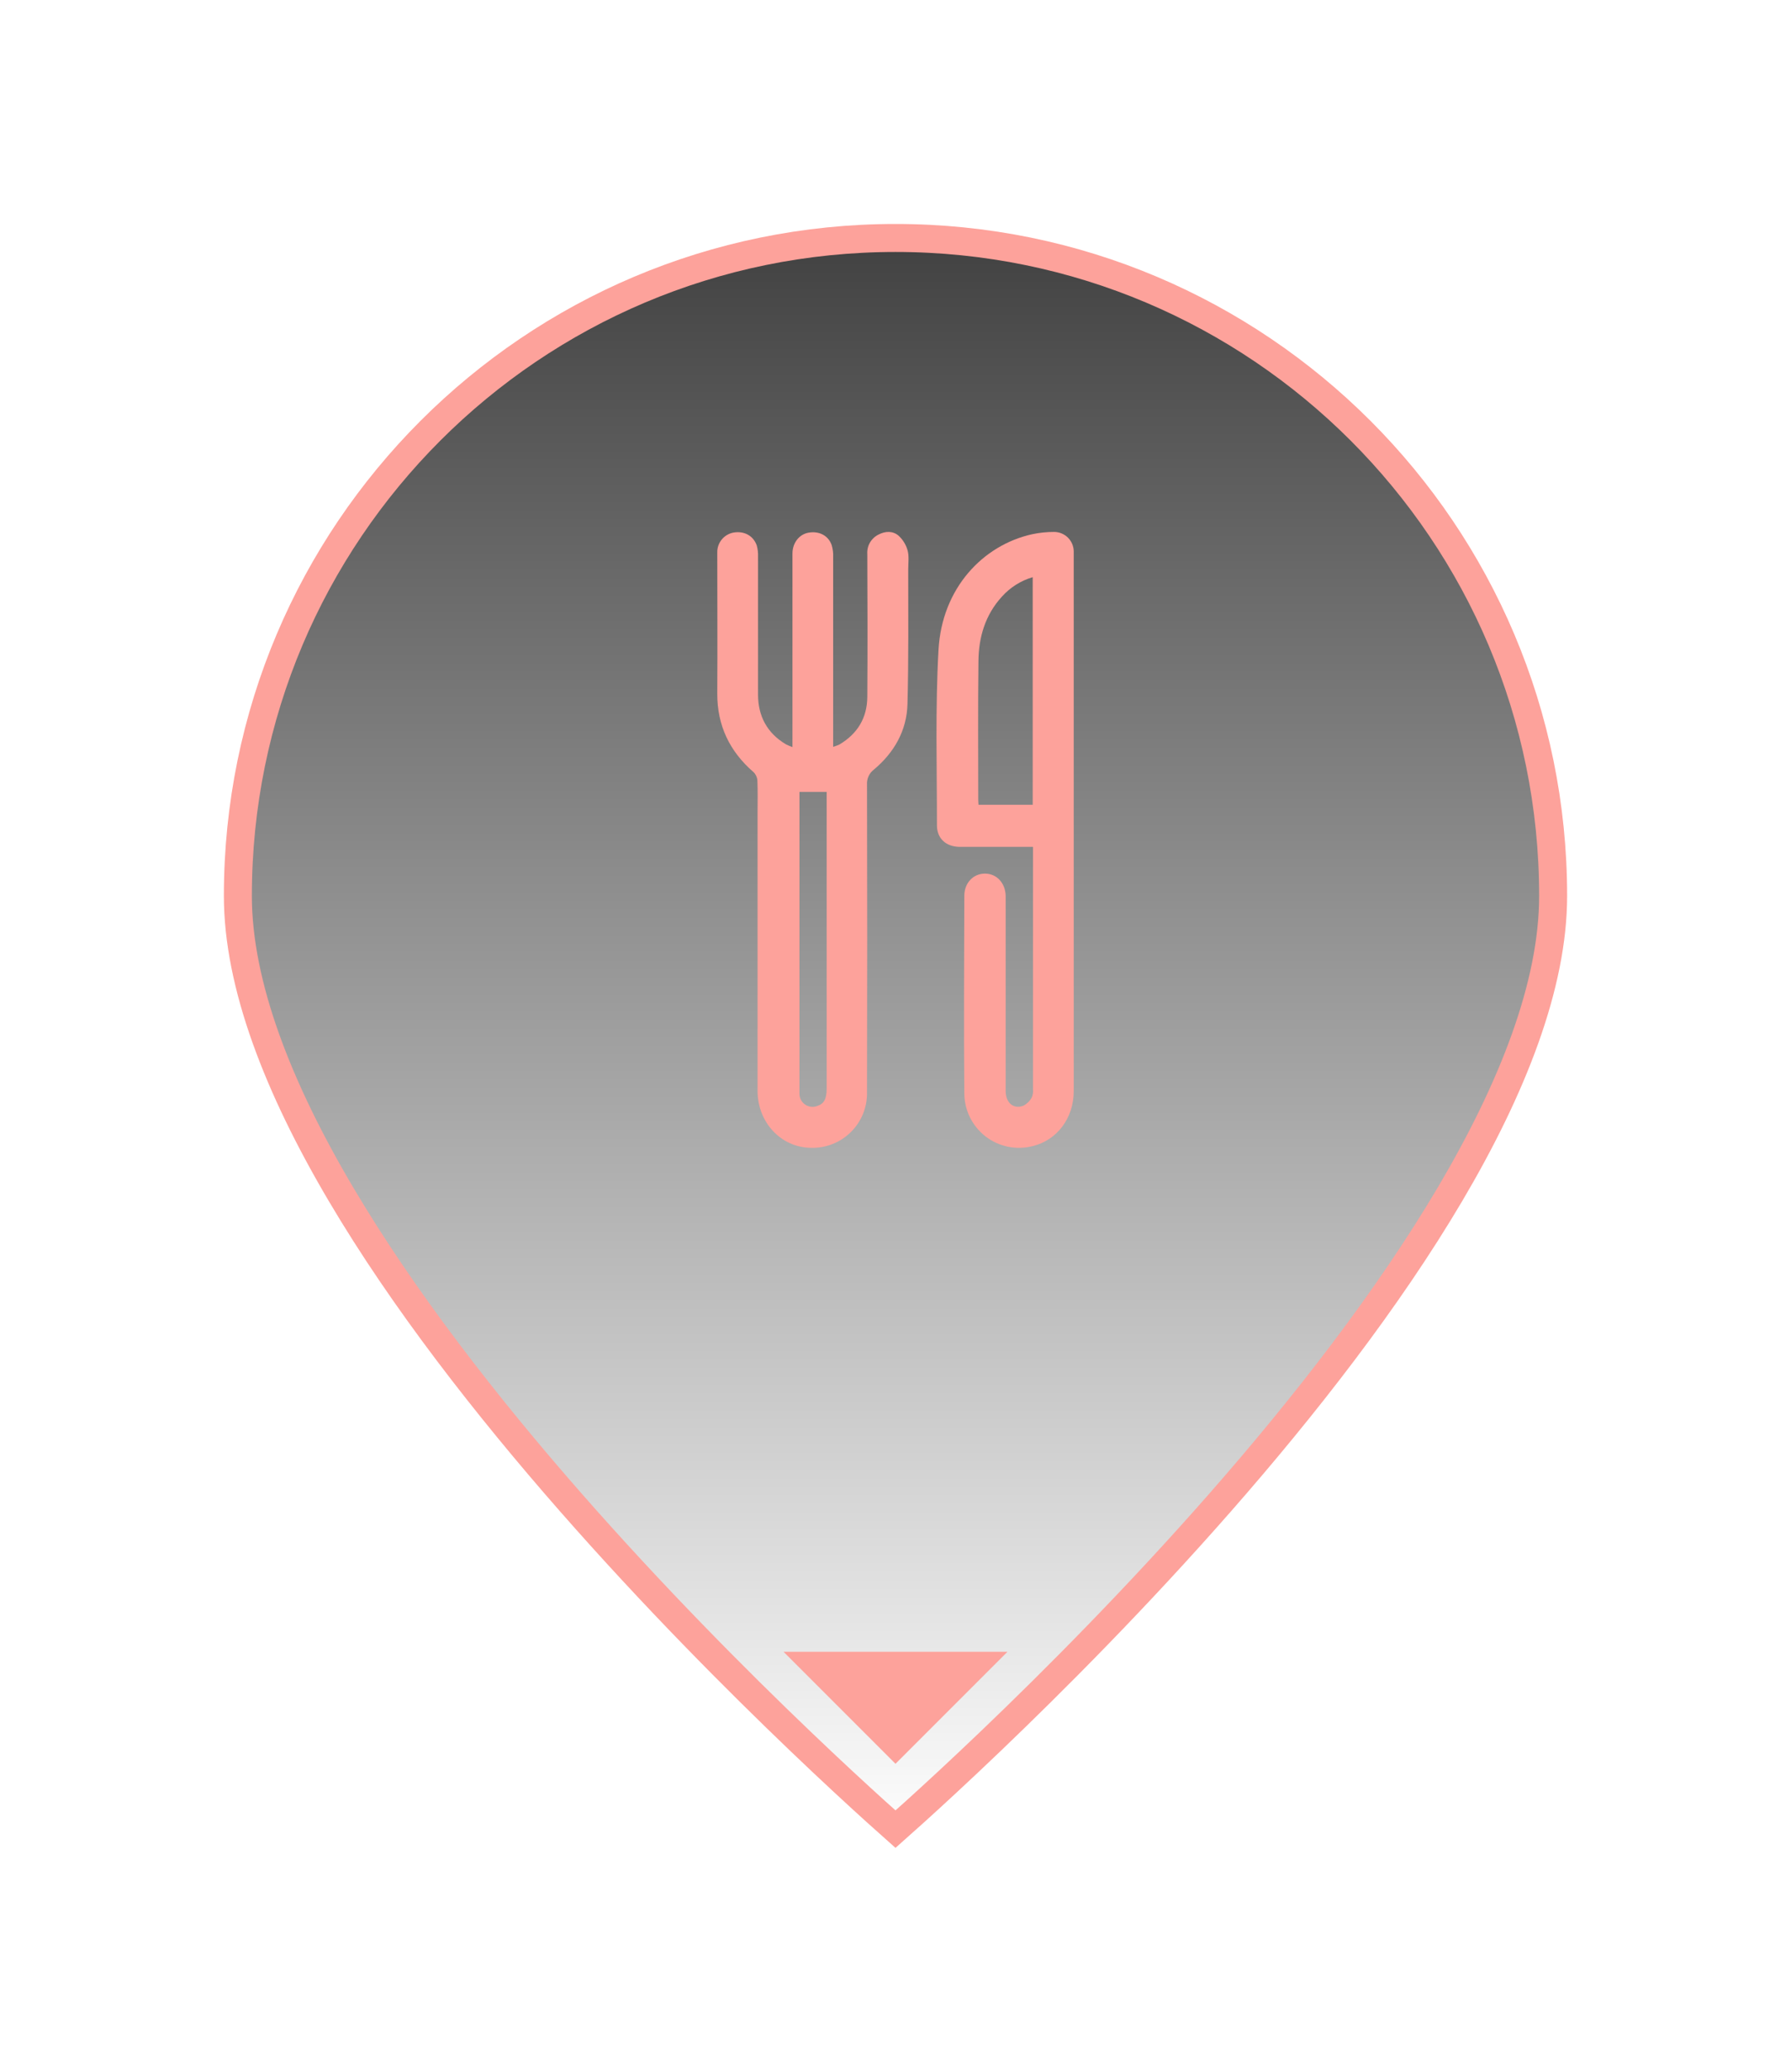 <svg width="64" height="74" viewBox="0 0 64 74" fill="none" xmlns="http://www.w3.org/2000/svg">
<g filter="url(#filter0_dd_356_9833)">
<path d="M55.5 32C55.5 35.179 54.055 38.866 51.819 42.65C49.591 46.422 46.613 50.232 43.624 53.641C40.636 57.048 37.647 60.045 35.404 62.19C34.283 63.263 33.349 64.121 32.696 64.712C32.406 64.974 32.171 65.183 32 65.335C31.829 65.183 31.594 64.974 31.304 64.712C30.651 64.121 29.717 63.263 28.596 62.19C26.353 60.045 23.363 57.048 20.376 53.641C17.387 50.232 14.409 46.422 12.181 42.65C9.945 38.866 8.5 35.179 8.5 32C8.5 19.021 19.021 8.5 32 8.5C44.979 8.5 55.5 19.021 55.5 32Z" fill="url(#paint0_linear_356_9833)" fill-opacity="0.75" stroke="#FDA29B"/>
<g filter="url(#filter1_dd_356_9833)">
<path d="M28.318 26.686V26.376C28.318 24.175 28.318 21.975 28.318 19.774C28.318 19.39 28.559 19.084 28.895 19.026C29.271 18.96 29.604 19.13 29.721 19.476C29.762 19.615 29.779 19.761 29.773 19.906C29.773 22.046 29.773 24.186 29.773 26.326V26.677C29.849 26.654 29.924 26.626 29.997 26.592C30.64 26.212 30.986 25.642 30.992 24.899C31.005 23.197 30.998 21.496 30.992 19.793C30.982 19.65 31.014 19.508 31.085 19.384C31.156 19.26 31.262 19.16 31.39 19.096C31.634 18.967 31.907 18.956 32.114 19.138C32.267 19.279 32.377 19.461 32.433 19.662C32.489 19.869 32.456 20.106 32.455 20.329C32.455 21.936 32.47 23.544 32.428 25.151C32.402 26.096 31.954 26.879 31.231 27.486C31.148 27.548 31.081 27.63 31.038 27.725C30.994 27.819 30.975 27.923 30.982 28.027C30.991 31.689 30.991 35.351 30.982 39.011C30.988 39.276 30.939 39.539 30.84 39.784C30.74 40.03 30.592 40.252 30.403 40.438C30.215 40.624 29.99 40.77 29.744 40.866C29.497 40.963 29.233 41.008 28.969 40.999C27.908 40.983 27.071 40.091 27.071 38.965C27.071 35.664 27.071 32.363 27.071 29.063C27.071 28.667 27.081 28.271 27.065 27.877C27.057 27.765 27.008 27.659 26.928 27.581C26.073 26.84 25.625 25.914 25.631 24.764C25.641 23.089 25.631 21.412 25.631 19.736C25.627 19.567 25.684 19.402 25.791 19.271C25.898 19.14 26.048 19.052 26.215 19.022C26.591 18.959 26.918 19.133 27.041 19.48C27.078 19.612 27.093 19.748 27.088 19.885C27.088 21.527 27.088 23.168 27.088 24.81C27.088 25.579 27.412 26.185 28.082 26.585C28.159 26.624 28.238 26.657 28.318 26.686ZM28.568 28.287V38.846C28.568 38.923 28.568 39.001 28.568 39.078C28.57 39.154 28.589 39.228 28.625 39.294C28.662 39.36 28.713 39.416 28.776 39.458C28.839 39.5 28.911 39.526 28.986 39.534C29.061 39.542 29.136 39.532 29.206 39.504C29.448 39.423 29.54 39.254 29.54 38.879V28.287H28.568Z" fill="#FDA29B"/>
<path d="M36.913 30.249H34.583C34.48 30.249 34.376 30.249 34.273 30.249C33.801 30.237 33.481 29.949 33.481 29.48C33.481 27.389 33.42 25.293 33.537 23.208C33.661 21.005 35.126 19.473 36.879 19.083C37.139 19.027 37.404 19 37.67 19C37.853 19.001 38.028 19.073 38.159 19.201C38.289 19.329 38.365 19.503 38.369 19.686C38.369 19.738 38.369 19.789 38.369 19.841V38.972C38.369 39.934 37.778 40.725 36.902 40.938C36.614 41.012 36.312 41.02 36.02 40.96C35.728 40.9 35.453 40.774 35.217 40.592C34.982 40.409 34.791 40.175 34.659 39.908C34.528 39.64 34.459 39.346 34.459 39.048C34.439 36.698 34.452 34.348 34.459 31.999C34.459 31.536 34.781 31.204 35.197 31.204C35.614 31.204 35.937 31.543 35.937 32.023C35.937 34.339 35.937 36.654 35.937 38.969C35.937 39.392 36.221 39.635 36.573 39.494C36.698 39.428 36.801 39.327 36.868 39.204C36.909 39.109 36.924 39.006 36.913 38.904C36.913 36.107 36.913 33.31 36.913 30.513V30.249ZM36.903 20.616C36.477 20.741 36.095 20.983 35.8 21.314C35.206 21.963 34.972 22.762 34.964 23.611C34.944 25.266 34.956 26.914 34.956 28.566C34.956 28.624 34.963 28.683 34.966 28.745H36.903V20.616Z" fill="#FDA29B"/>
</g>
<path d="M32 62.293L29.207 59.5H34.793L32 62.293Z" fill="#FDA29B" stroke="#FDA29B"/>
</g>
<defs>
<filter id="filter0_dd_356_9833" x="0" y="-2" width="64" height="76" filterUnits="userSpaceOnUse" color-interpolation-filters="sRGB">
<feFlood flood-opacity="0" result="BackgroundImageFix"/>
<feColorMatrix in="SourceAlpha" type="matrix" values="0 0 0 0 0 0 0 0 0 0 0 0 0 0 0 0 0 0 127 0" result="hardAlpha"/>
<feOffset/>
<feGaussianBlur stdDeviation="1"/>
<feComposite in2="hardAlpha" operator="out"/>
<feColorMatrix type="matrix" values="0 0 0 0 0.992 0 0 0 0 0.635 0 0 0 0 0.608 0 0 0 1 0"/>
<feBlend mode="normal" in2="BackgroundImageFix" result="effect1_dropShadow_356_9833"/>
<feColorMatrix in="SourceAlpha" type="matrix" values="0 0 0 0 0 0 0 0 0 0 0 0 0 0 0 0 0 0 127 0" result="hardAlpha"/>
<feOffset/>
<feGaussianBlur stdDeviation="4"/>
<feComposite in2="hardAlpha" operator="out"/>
<feColorMatrix type="matrix" values="0 0 0 0 0.992 0 0 0 0 0.635 0 0 0 0 0.608 0 0 0 0.5 0"/>
<feBlend mode="normal" in2="effect1_dropShadow_356_9833" result="effect2_dropShadow_356_9833"/>
<feBlend mode="normal" in="SourceGraphic" in2="effect2_dropShadow_356_9833" result="shape"/>
</filter>
<filter id="filter1_dd_356_9833" x="12" y="10" width="40" height="40" filterUnits="userSpaceOnUse" color-interpolation-filters="sRGB">
<feFlood flood-opacity="0" result="BackgroundImageFix"/>
<feColorMatrix in="SourceAlpha" type="matrix" values="0 0 0 0 0 0 0 0 0 0 0 0 0 0 0 0 0 0 127 0" result="hardAlpha"/>
<feOffset/>
<feGaussianBlur stdDeviation="1"/>
<feComposite in2="hardAlpha" operator="out"/>
<feColorMatrix type="matrix" values="0 0 0 0 0.992 0 0 0 0 0.635 0 0 0 0 0.608 0 0 0 1 0"/>
<feBlend mode="normal" in2="BackgroundImageFix" result="effect1_dropShadow_356_9833"/>
<feColorMatrix in="SourceAlpha" type="matrix" values="0 0 0 0 0 0 0 0 0 0 0 0 0 0 0 0 0 0 127 0" result="hardAlpha"/>
<feOffset/>
<feGaussianBlur stdDeviation="4"/>
<feComposite in2="hardAlpha" operator="out"/>
<feColorMatrix type="matrix" values="0 0 0 0 0.992 0 0 0 0 0.635 0 0 0 0 0.608 0 0 0 0.5 0"/>
<feBlend mode="normal" in2="effect1_dropShadow_356_9833" result="effect2_dropShadow_356_9833"/>
<feBlend mode="normal" in="SourceGraphic" in2="effect2_dropShadow_356_9833" result="shape"/>
</filter>
<linearGradient id="paint0_linear_356_9833" x1="32" y1="8" x2="32" y2="66" gradientUnits="userSpaceOnUse">
<stop/>
<stop offset="1" stop-opacity="0"/>
</linearGradient>
</defs>
</svg>

